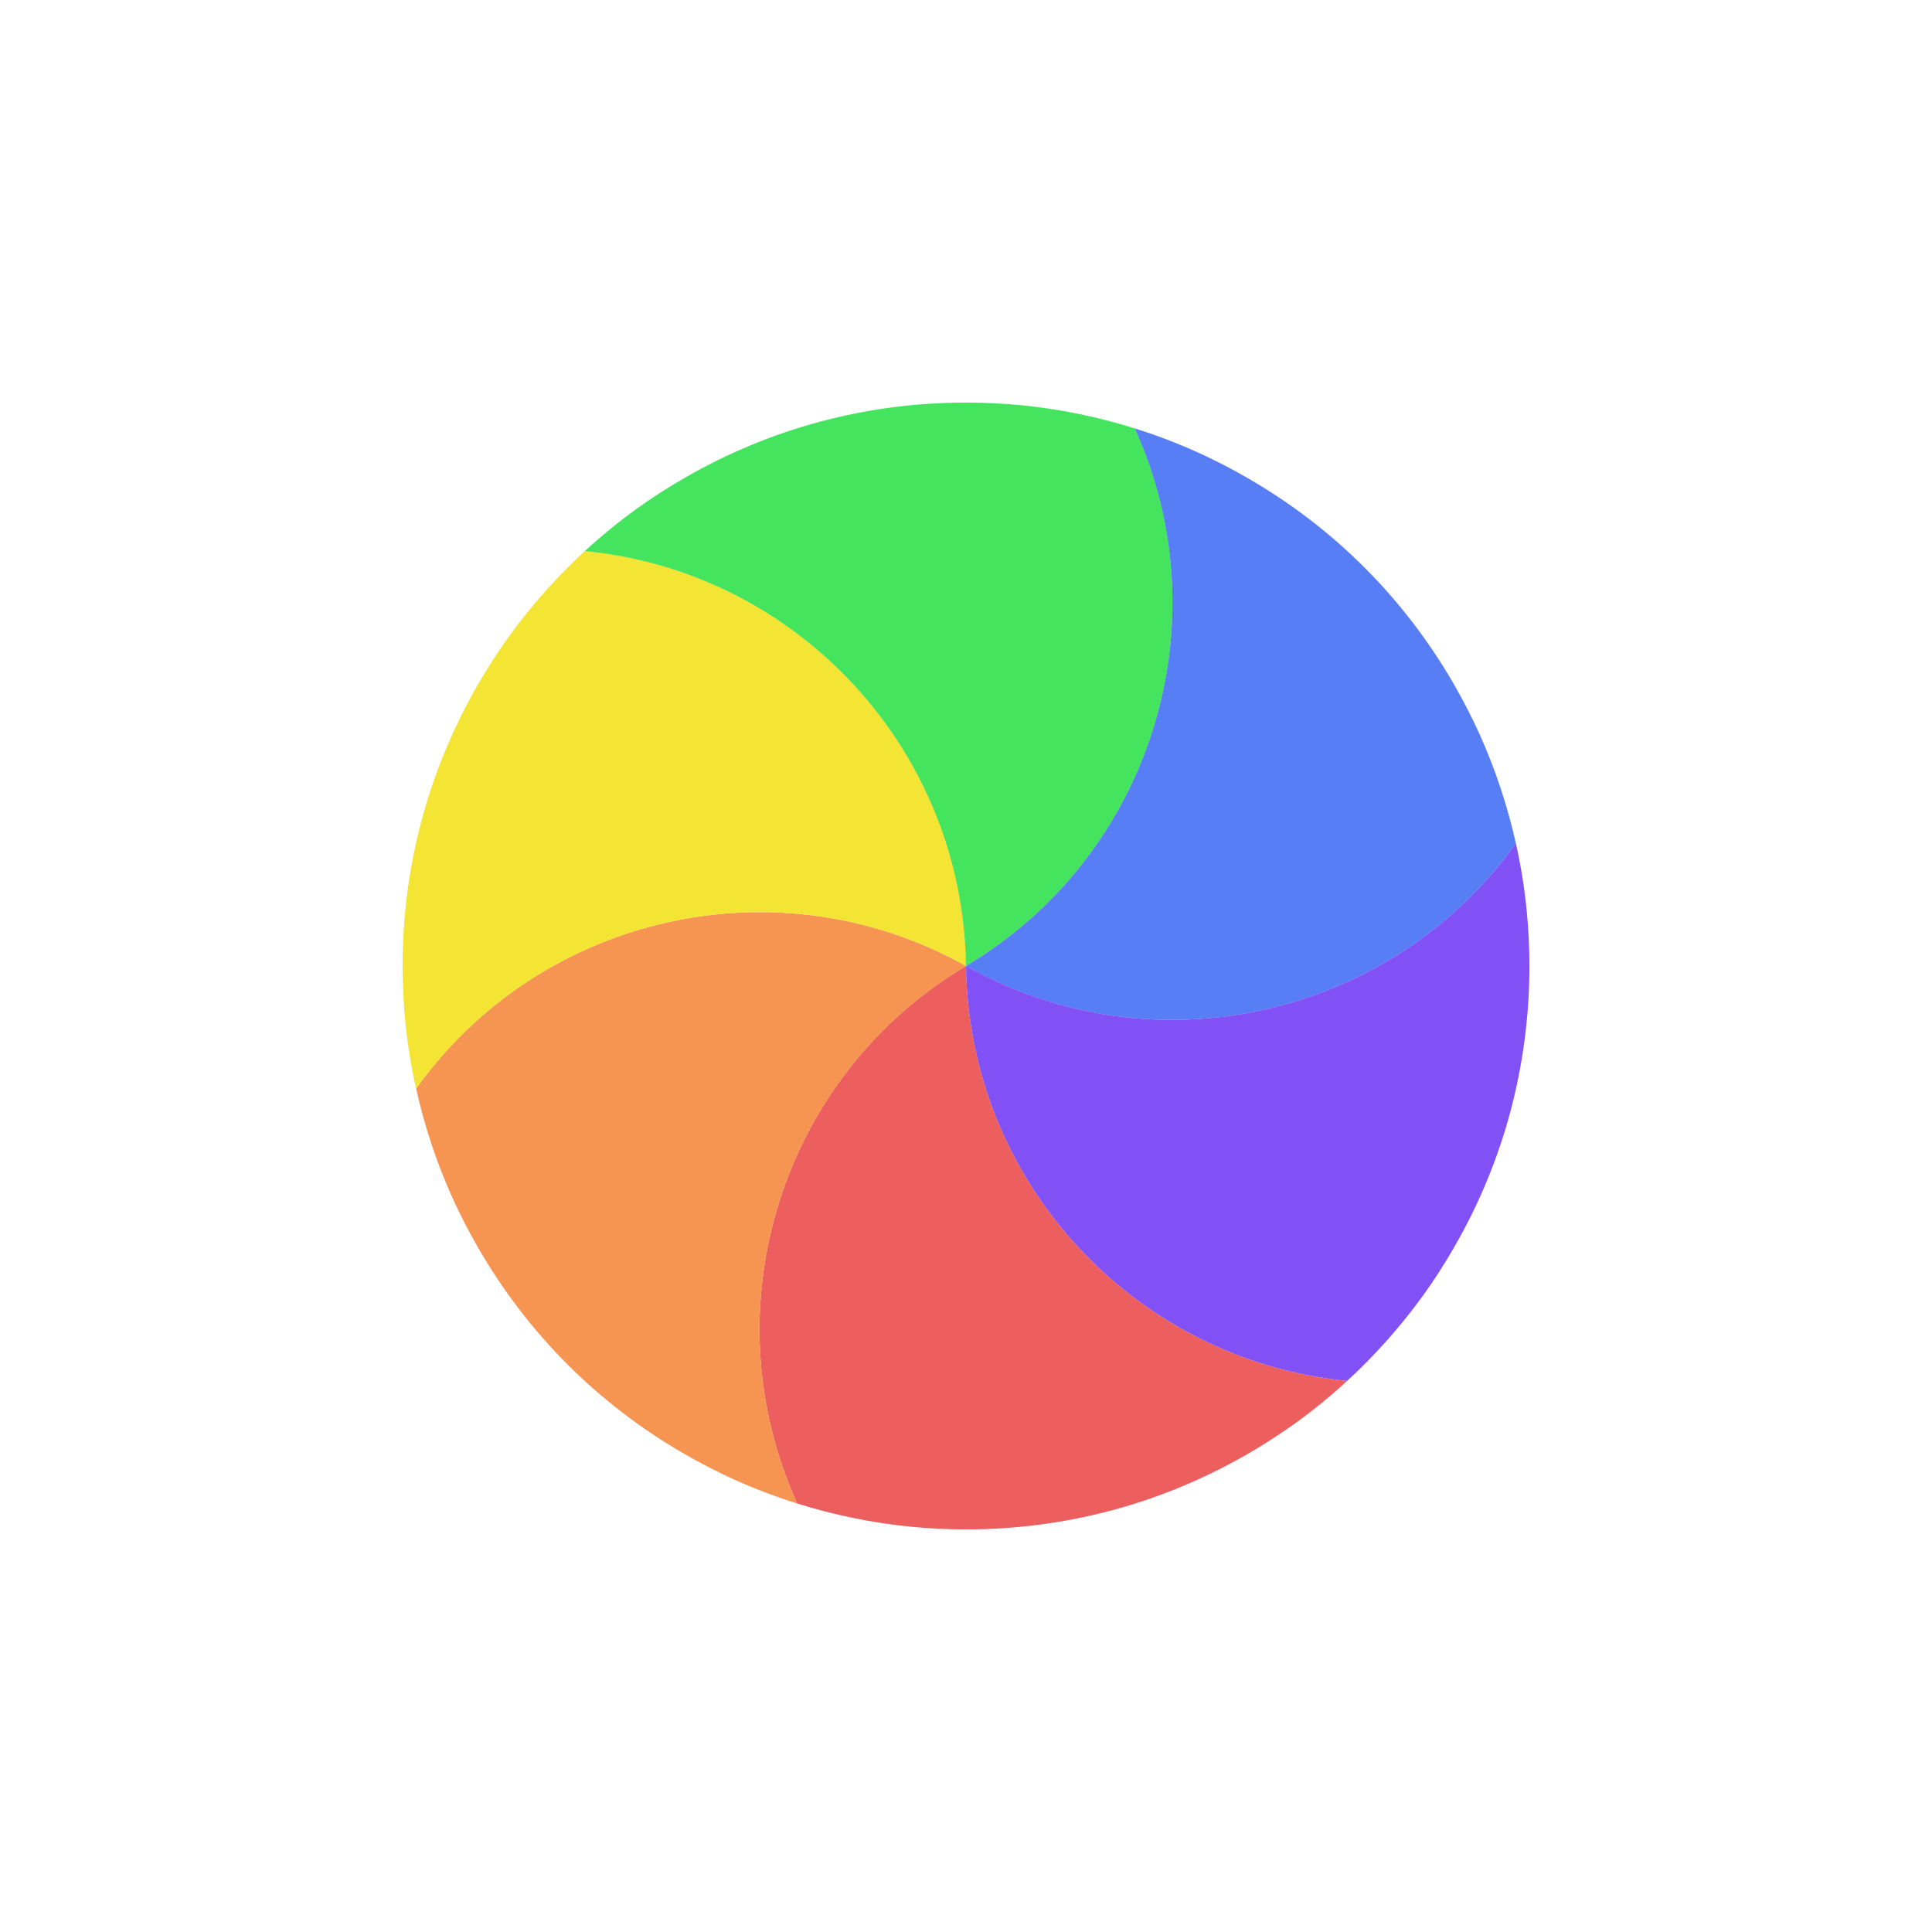 <svg width="24" height="24" viewBox="0 0 24 24" fill="none" xmlns="http://www.w3.org/2000/svg">
<g filter="url(#filter0_d_182_7419)">
<circle cx="12" cy="12" r="7.5" transform="rotate(150 12 12)" stroke="white" stroke-opacity="0.9" stroke-linejoin="round"/>
<path d="M16.735 17.154C16.53 17.342 16.314 17.519 16.088 17.682C15.9 17.816 15.704 17.943 15.5 18.061C14.957 18.374 14.39 18.607 13.812 18.762C13.234 18.916 12.627 18.999 12 18.999C11.764 18.999 11.531 18.987 11.301 18.964C10.826 18.916 10.358 18.82 9.903 18.677C8.808 16.267 9.685 13.377 12 11.999C12.036 14.693 14.1 16.898 16.735 17.154Z" fill="#ED5E5E"/>
<path d="M9.904 18.678C9.638 18.594 9.378 18.495 9.123 18.381C8.913 18.286 8.705 18.179 8.501 18.061C7.958 17.748 7.473 17.373 7.05 16.95C6.627 16.527 6.252 16.042 5.939 15.499C5.821 15.295 5.714 15.087 5.619 14.877C5.423 14.442 5.273 13.988 5.169 13.523C6.708 11.369 9.65 10.684 12.001 12C9.685 13.378 8.808 16.268 9.904 18.678Z" fill="#F69551"/>
<path d="M5.169 13.524C5.108 13.252 5.064 12.976 5.035 12.699C5.013 12.469 5.001 12.236 5.001 12C5.001 11.373 5.083 10.766 5.238 10.188C5.393 9.61 5.625 9.043 5.939 8.5C6.057 8.296 6.183 8.1 6.318 7.912C6.597 7.525 6.915 7.168 7.265 6.845C9.9 7.102 11.965 9.306 12 12C9.649 10.684 6.708 11.37 5.169 13.524Z" fill="#F4E434"/>
<path d="M7.265 6.846C7.47 6.657 7.686 6.481 7.912 6.318C8.1 6.183 8.296 6.057 8.5 5.939C9.043 5.625 9.61 5.393 10.188 5.238C10.766 5.083 11.373 5.001 12 5.001C12.236 5.001 12.469 5.013 12.699 5.035C13.174 5.083 13.642 5.18 14.097 5.322C15.192 7.733 14.315 10.623 11.999 12C11.964 9.306 9.9 7.102 7.265 6.846Z" fill="#44E45E"/>
<path d="M14.096 5.322C14.362 5.405 14.622 5.504 14.877 5.619C15.087 5.714 15.295 5.821 15.499 5.939C16.042 6.252 16.527 6.627 16.95 7.05C17.373 7.473 17.748 7.958 18.061 8.5C18.179 8.705 18.285 8.912 18.381 9.123C18.576 9.558 18.727 10.012 18.831 10.477C17.292 12.631 14.35 13.316 11.999 12C14.315 10.622 15.191 7.732 14.096 5.322Z" fill="#577EF4"/>
<path d="M18.831 10.476C18.892 10.748 18.936 11.023 18.964 11.301C18.987 11.531 18.999 11.764 18.999 12C18.999 12.626 18.916 13.234 18.762 13.812C18.607 14.389 18.375 14.957 18.061 15.499C17.943 15.704 17.817 15.9 17.682 16.087C17.403 16.474 17.085 16.832 16.735 17.154C14.1 16.898 12.035 14.693 12 11.999C14.351 13.316 17.292 12.63 18.831 10.476Z" fill="#8251F6"/>
</g>
<defs>
<filter id="filter0_d_182_7419" x="-2" y="-2" width="28" height="28" filterUnits="userSpaceOnUse" color-interpolation-filters="sRGB">
<feFlood flood-opacity="0" result="BackgroundImageFix"/>
<feColorMatrix in="SourceAlpha" type="matrix" values="0 0 0 0 0 0 0 0 0 0 0 0 0 0 0 0 0 0 127 0" result="hardAlpha"/>
<feOffset/>
<feGaussianBlur stdDeviation="1"/>
<feColorMatrix type="matrix" values="0 0 0 0 0 0 0 0 0 0 0 0 0 0 0 0 0 0 0.2 0"/>
<feBlend mode="normal" in2="BackgroundImageFix" result="effect1_dropShadow_182_7419"/>
<feBlend mode="normal" in="SourceGraphic" in2="effect1_dropShadow_182_7419" result="shape"/>
</filter>
</defs>
</svg>
